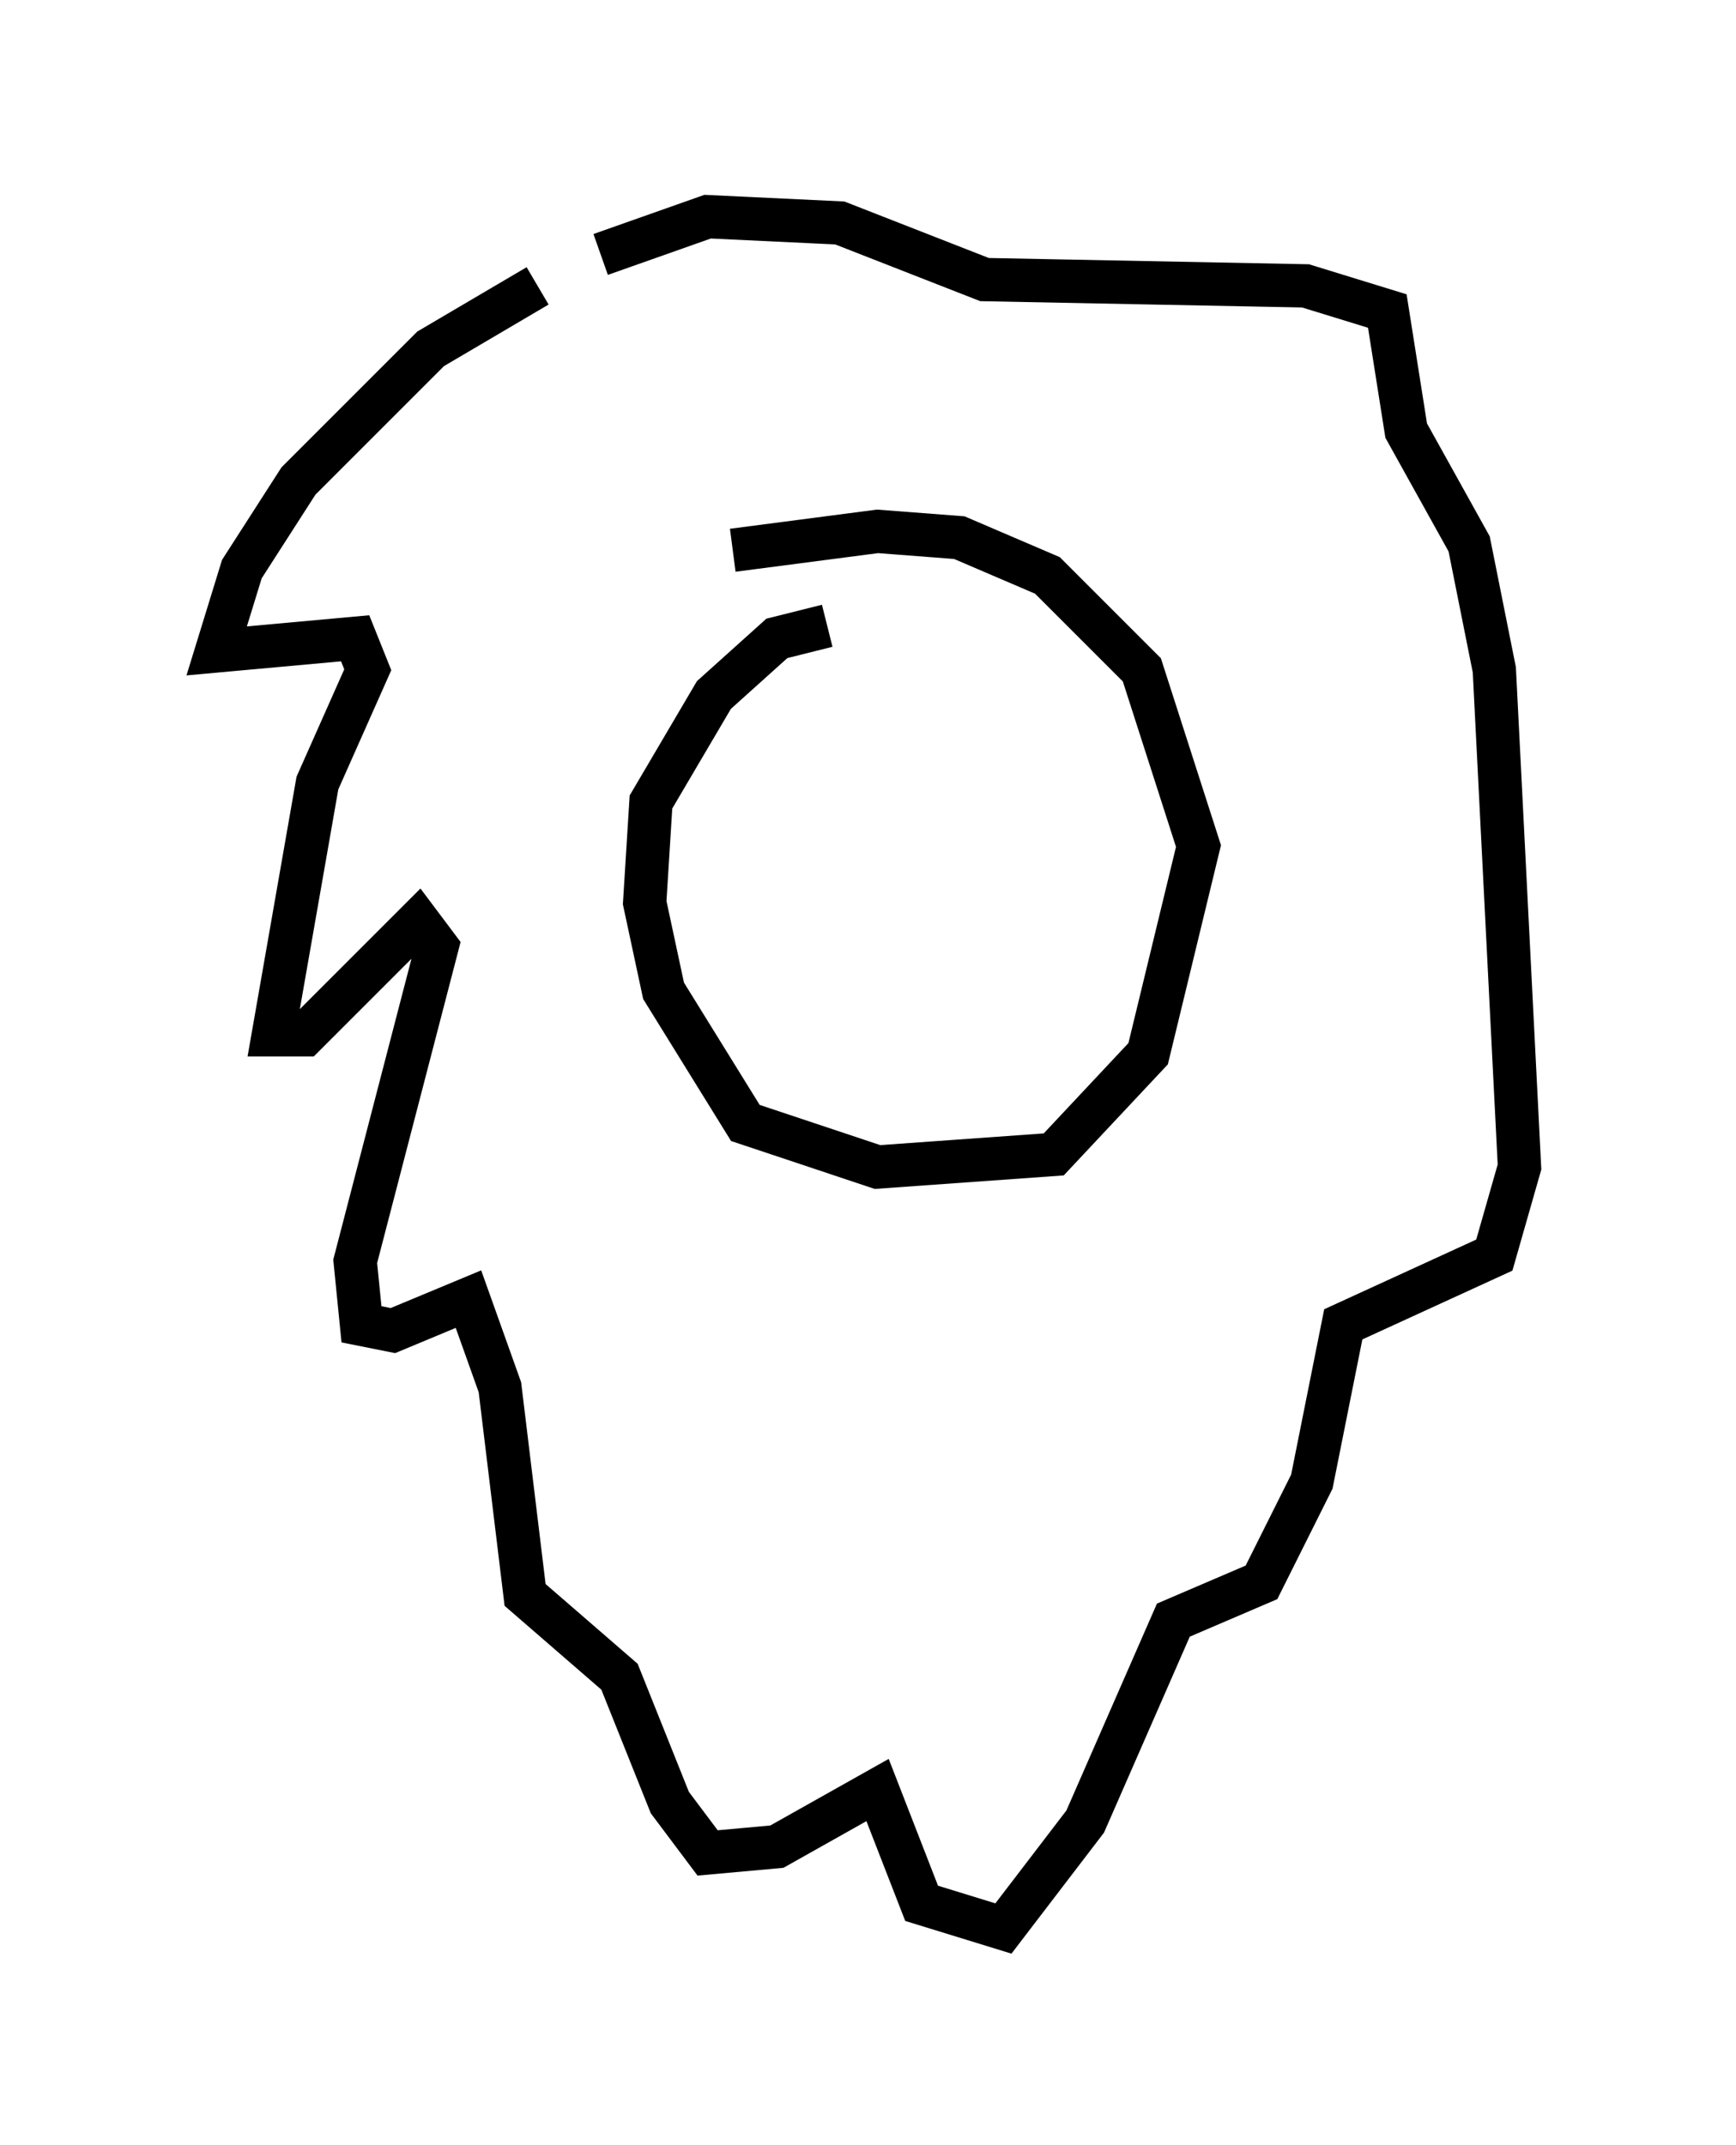<?xml version="1.0" encoding="utf-8" ?>
<svg baseProfile="full" height="49.508" version="1.1" width="40.067" xmlns="http://www.w3.org/2000/svg" xmlns:ev="http://www.w3.org/2001/xml-events" xmlns:xlink="http://www.w3.org/1999/xlink"><defs /><rect fill="white" height="49.508" width="40.067" x="0" y="0" /><path d="M14.877, 6.162 m-2.469, 0.436 l-2.469, 1.453 -3.05, 3.05 l-1.307, 2.034 -0.581, 1.888 l3.196, -0.291 0.291, 0.726 l-1.162, 2.615 -1.017, 5.81 l0.726, 0.0 2.615, -2.615 l0.436, 0.581 -1.888, 7.263 l0.145, 1.453 0.726, 0.145 l1.743, -0.726 0.726, 2.034 l0.581, 4.793 2.179, 1.888 l1.162, 2.905 0.872, 1.162 l1.598, -0.145 2.324, -1.307 l1.017, 2.615 1.888, 0.581 l1.888, -2.469 2.034, -4.648 l2.034, -0.872 1.162, -2.324 l0.726, -3.631 3.486, -1.598 l0.581, -2.034 -0.581, -11.475 l-0.581, -2.905 -1.453, -2.615 l-0.436, -2.76 -1.888, -0.581 l-7.408, -0.145 -3.341, -1.307 l-3.05, -0.145 -2.469, 0.872 m5.229, 8.57 l-1.162, 0.291 -1.453, 1.307 l-1.453, 2.469 -0.145, 2.324 l0.436, 2.034 1.888, 3.05 l3.05, 1.017 4.067, -0.291 l2.179, -2.324 1.162, -4.793 l-1.307, -4.067 -2.179, -2.179 l-2.034, -0.872 -1.888, -0.145 l-3.341, 0.436 m2.324, 6.391 l0.0, 0.0 m0.0, -0.436 l0.0, 0.0 " fill="none" stroke="black" stroke-width="1" /></svg>